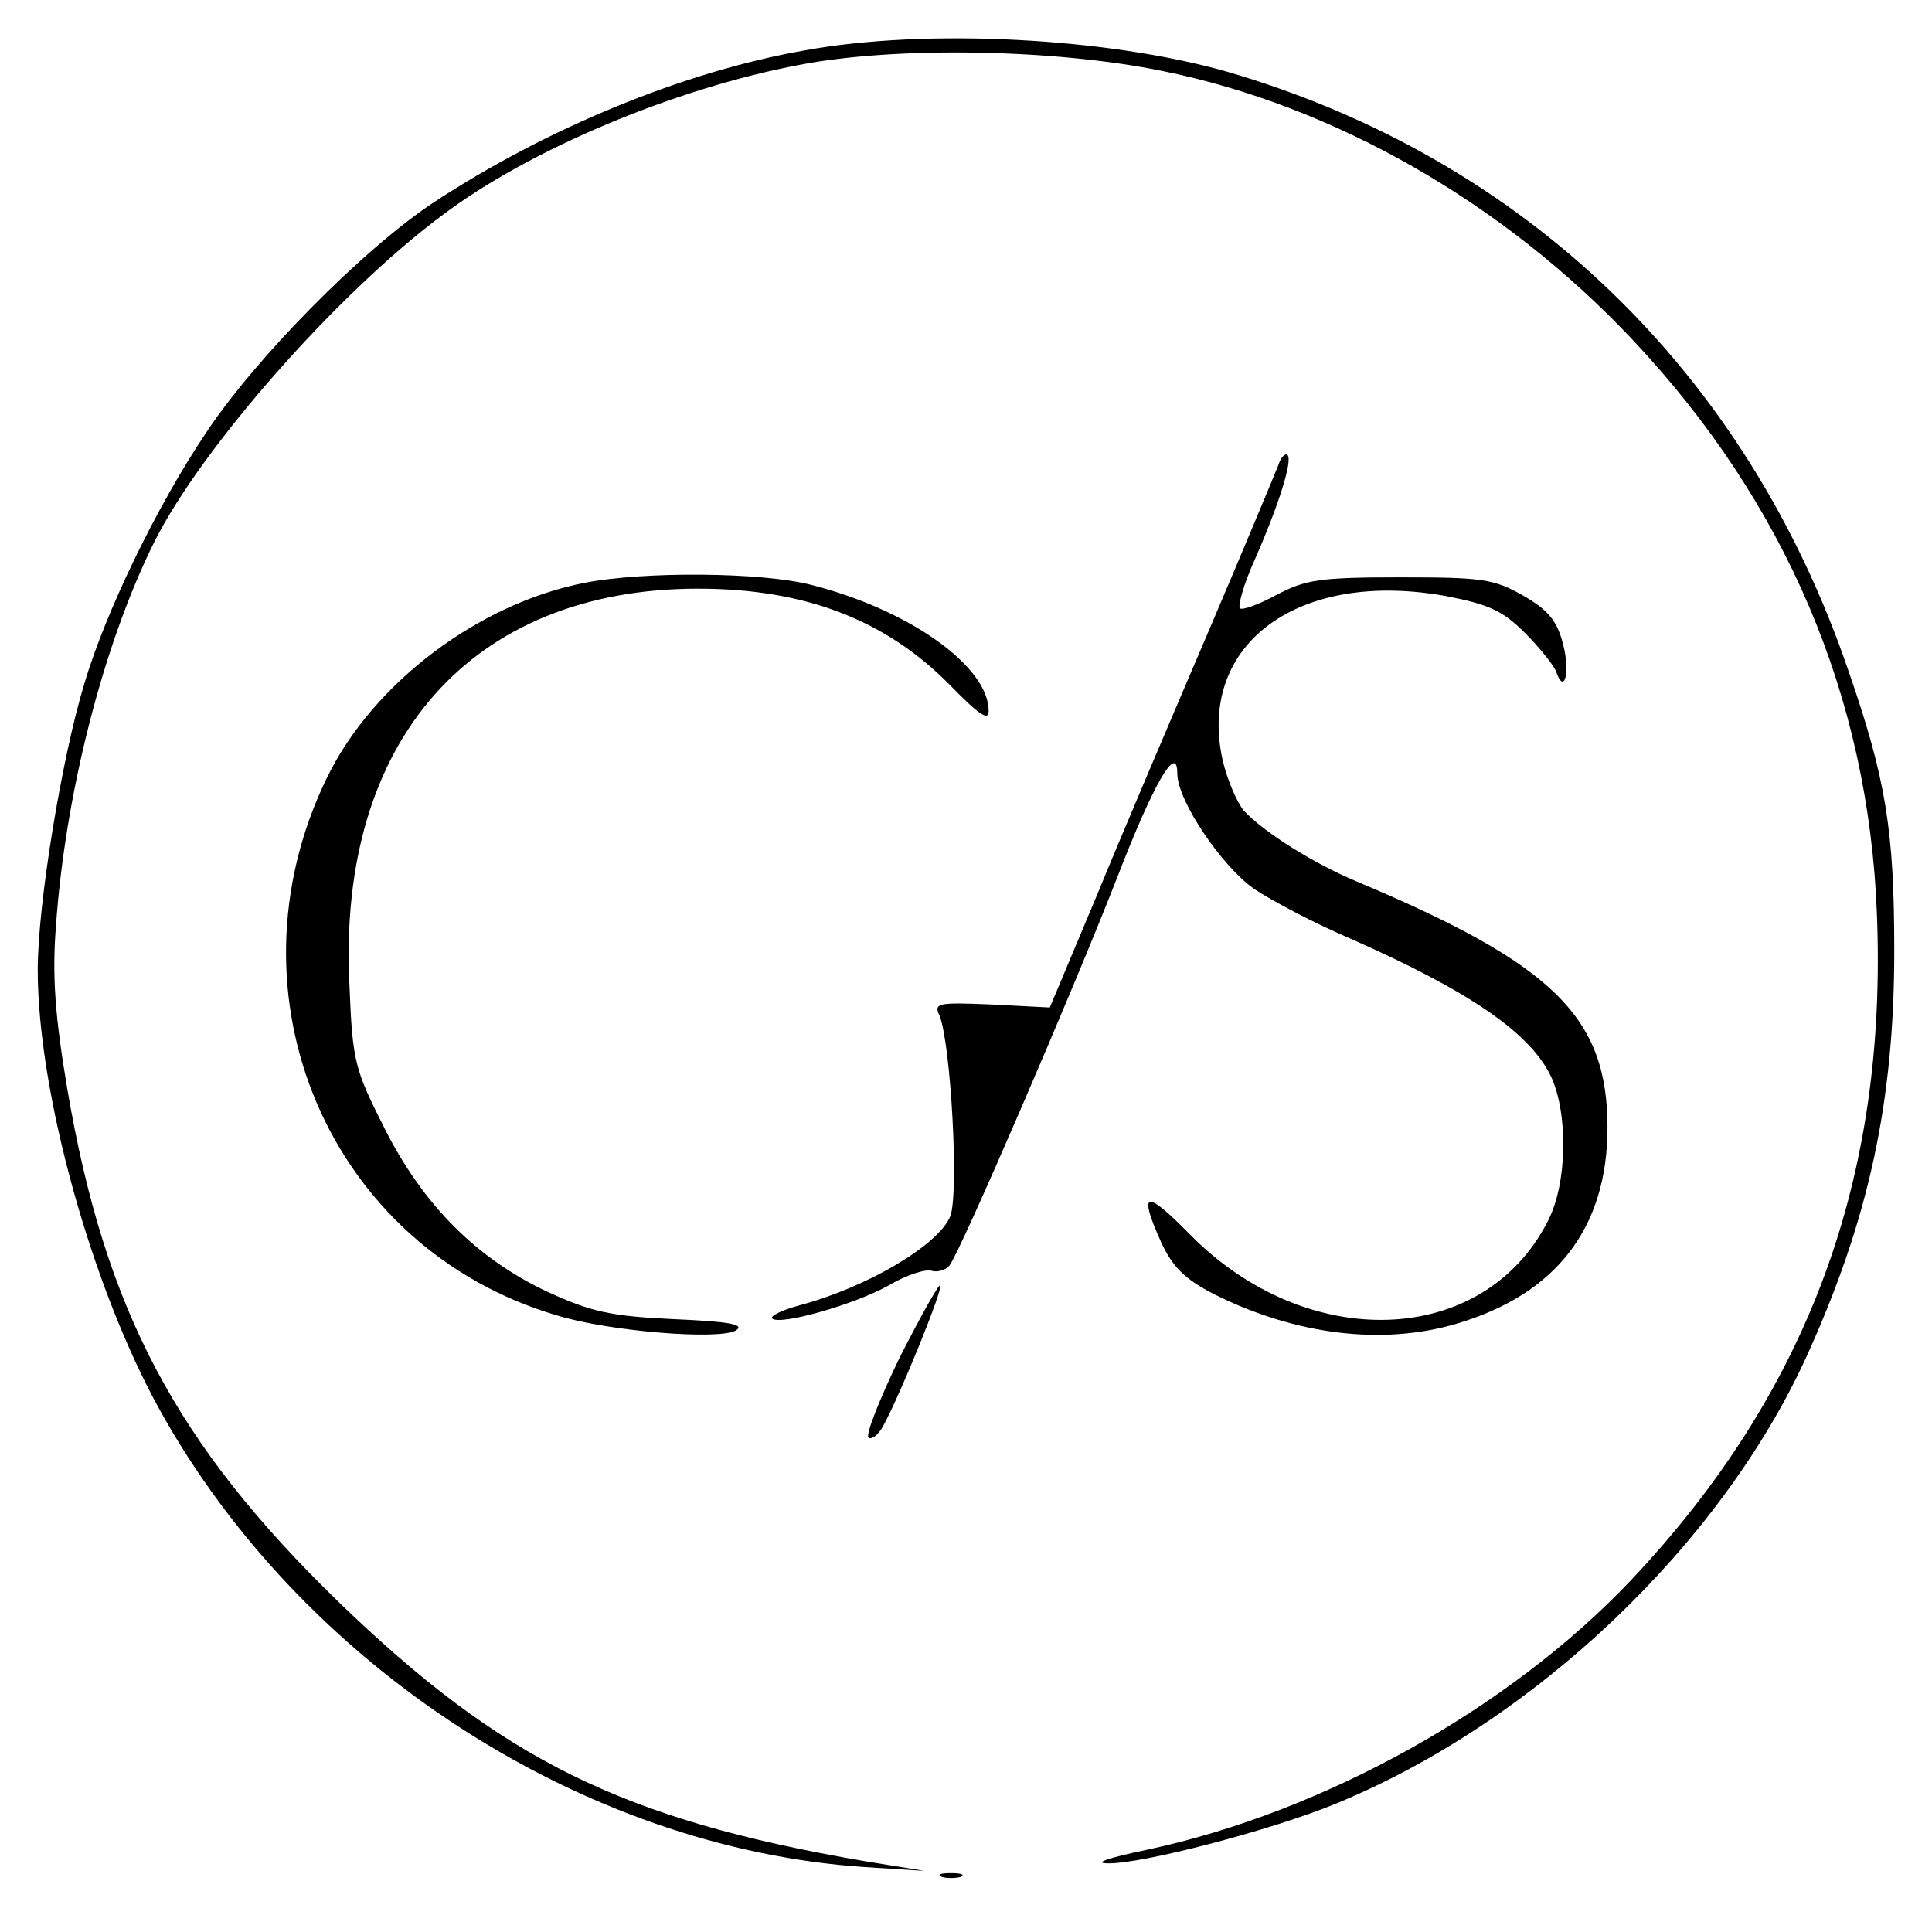 <?xml version="1.0" standalone="no"?>
<!DOCTYPE svg PUBLIC "-//W3C//DTD SVG 20010904//EN"
 "http://www.w3.org/TR/2001/REC-SVG-20010904/DTD/svg10.dtd">
<svg version="1.0" xmlns="http://www.w3.org/2000/svg"
 width="256pt" height="256pt" viewBox="0 0 256 256"
 preserveAspectRatio="xMidYMid meet">

<g transform="translate(0,256) scale(0.1,-0.1)"
fill="#000000" stroke="none">
<path d="M1065 2493 c-159 -28 -341 -103 -490 -201 -94 -62 -238 -208 -303
-307 -65 -97 -132 -236 -160 -330 -30 -98 -62 -293 -62 -380 0 -162 71 -419
161 -582 188 -340 561 -582 935 -607 l79 -5 -80 13 c-320 55 -480 134 -697
344 -215 209 -309 386 -359 680 -16 95 -20 149 -15 213 12 176 63 376 131 512
63 125 242 328 380 431 116 88 310 169 474 200 129 25 339 21 481 -8 228 -46
453 -175 624 -357 202 -215 312 -472 323 -760 14 -350 -91 -634 -326 -883
-161 -170 -407 -307 -641 -357 -53 -11 -72 -18 -52 -18 45 -1 217 44 302 79
263 108 510 343 624 593 82 181 116 336 116 537 0 160 -11 228 -61 372 -135
395 -429 678 -823 793 -158 45 -399 58 -561 28z"/>
<path d="M1694 1944 c-4 -10 -45 -109 -92 -219 -47 -110 -114 -267 -148 -350
l-63 -150 -77 4 c-72 3 -77 2 -69 -15 15 -38 26 -237 14 -266 -16 -38 -110
-94 -201 -118 -22 -6 -38 -14 -35 -17 10 -10 111 19 155 44 24 14 49 22 57 19
7 -2 18 1 23 7 14 17 165 367 223 516 48 124 79 177 79 136 0 -36 59 -123 102
-153 24 -16 81 -46 128 -66 156 -69 237 -124 265 -182 23 -49 22 -142 -4 -192
-85 -167 -319 -176 -475 -17 -59 60 -68 57 -37 -12 15 -32 31 -48 70 -68 108
-54 223 -68 321 -39 132 39 200 127 200 260 0 146 -71 216 -330 325 -60 25
-125 66 -152 95 -9 11 -22 41 -28 67 -34 154 101 253 297 217 56 -11 74 -19
104 -49 20 -20 38 -43 41 -51 11 -32 19 0 9 37 -8 31 -20 45 -53 64 -39 22
-54 24 -163 24 -106 0 -125 -3 -163 -23 -24 -13 -46 -21 -49 -18 -3 3 5 32 19
63 33 75 51 133 44 140 -3 3 -9 -3 -12 -13z"/>
<path d="M776 1788 c-141 -27 -282 -133 -343 -259 -140 -288 3 -623 305 -712
68 -21 214 -33 237 -20 13 8 -9 12 -82 15 -85 4 -110 10 -167 36 -94 44 -165
115 -216 216 -40 79 -43 89 -47 192 -16 323 162 524 462 524 141 0 248 -41
333 -127 39 -40 52 -49 52 -35 0 59 -105 134 -235 167 -66 17 -221 18 -299 3z"/>
<path d="M1192 761 c-27 -56 -46 -104 -41 -106 4 -3 13 4 19 15 24 44 80 183
76 187 -2 2 -26 -41 -54 -96z"/>
<path d="M1248 73 c6 -2 18 -2 25 0 6 3 1 5 -13 5 -14 0 -19 -2 -12 -5z"/>
</g>
</svg>
